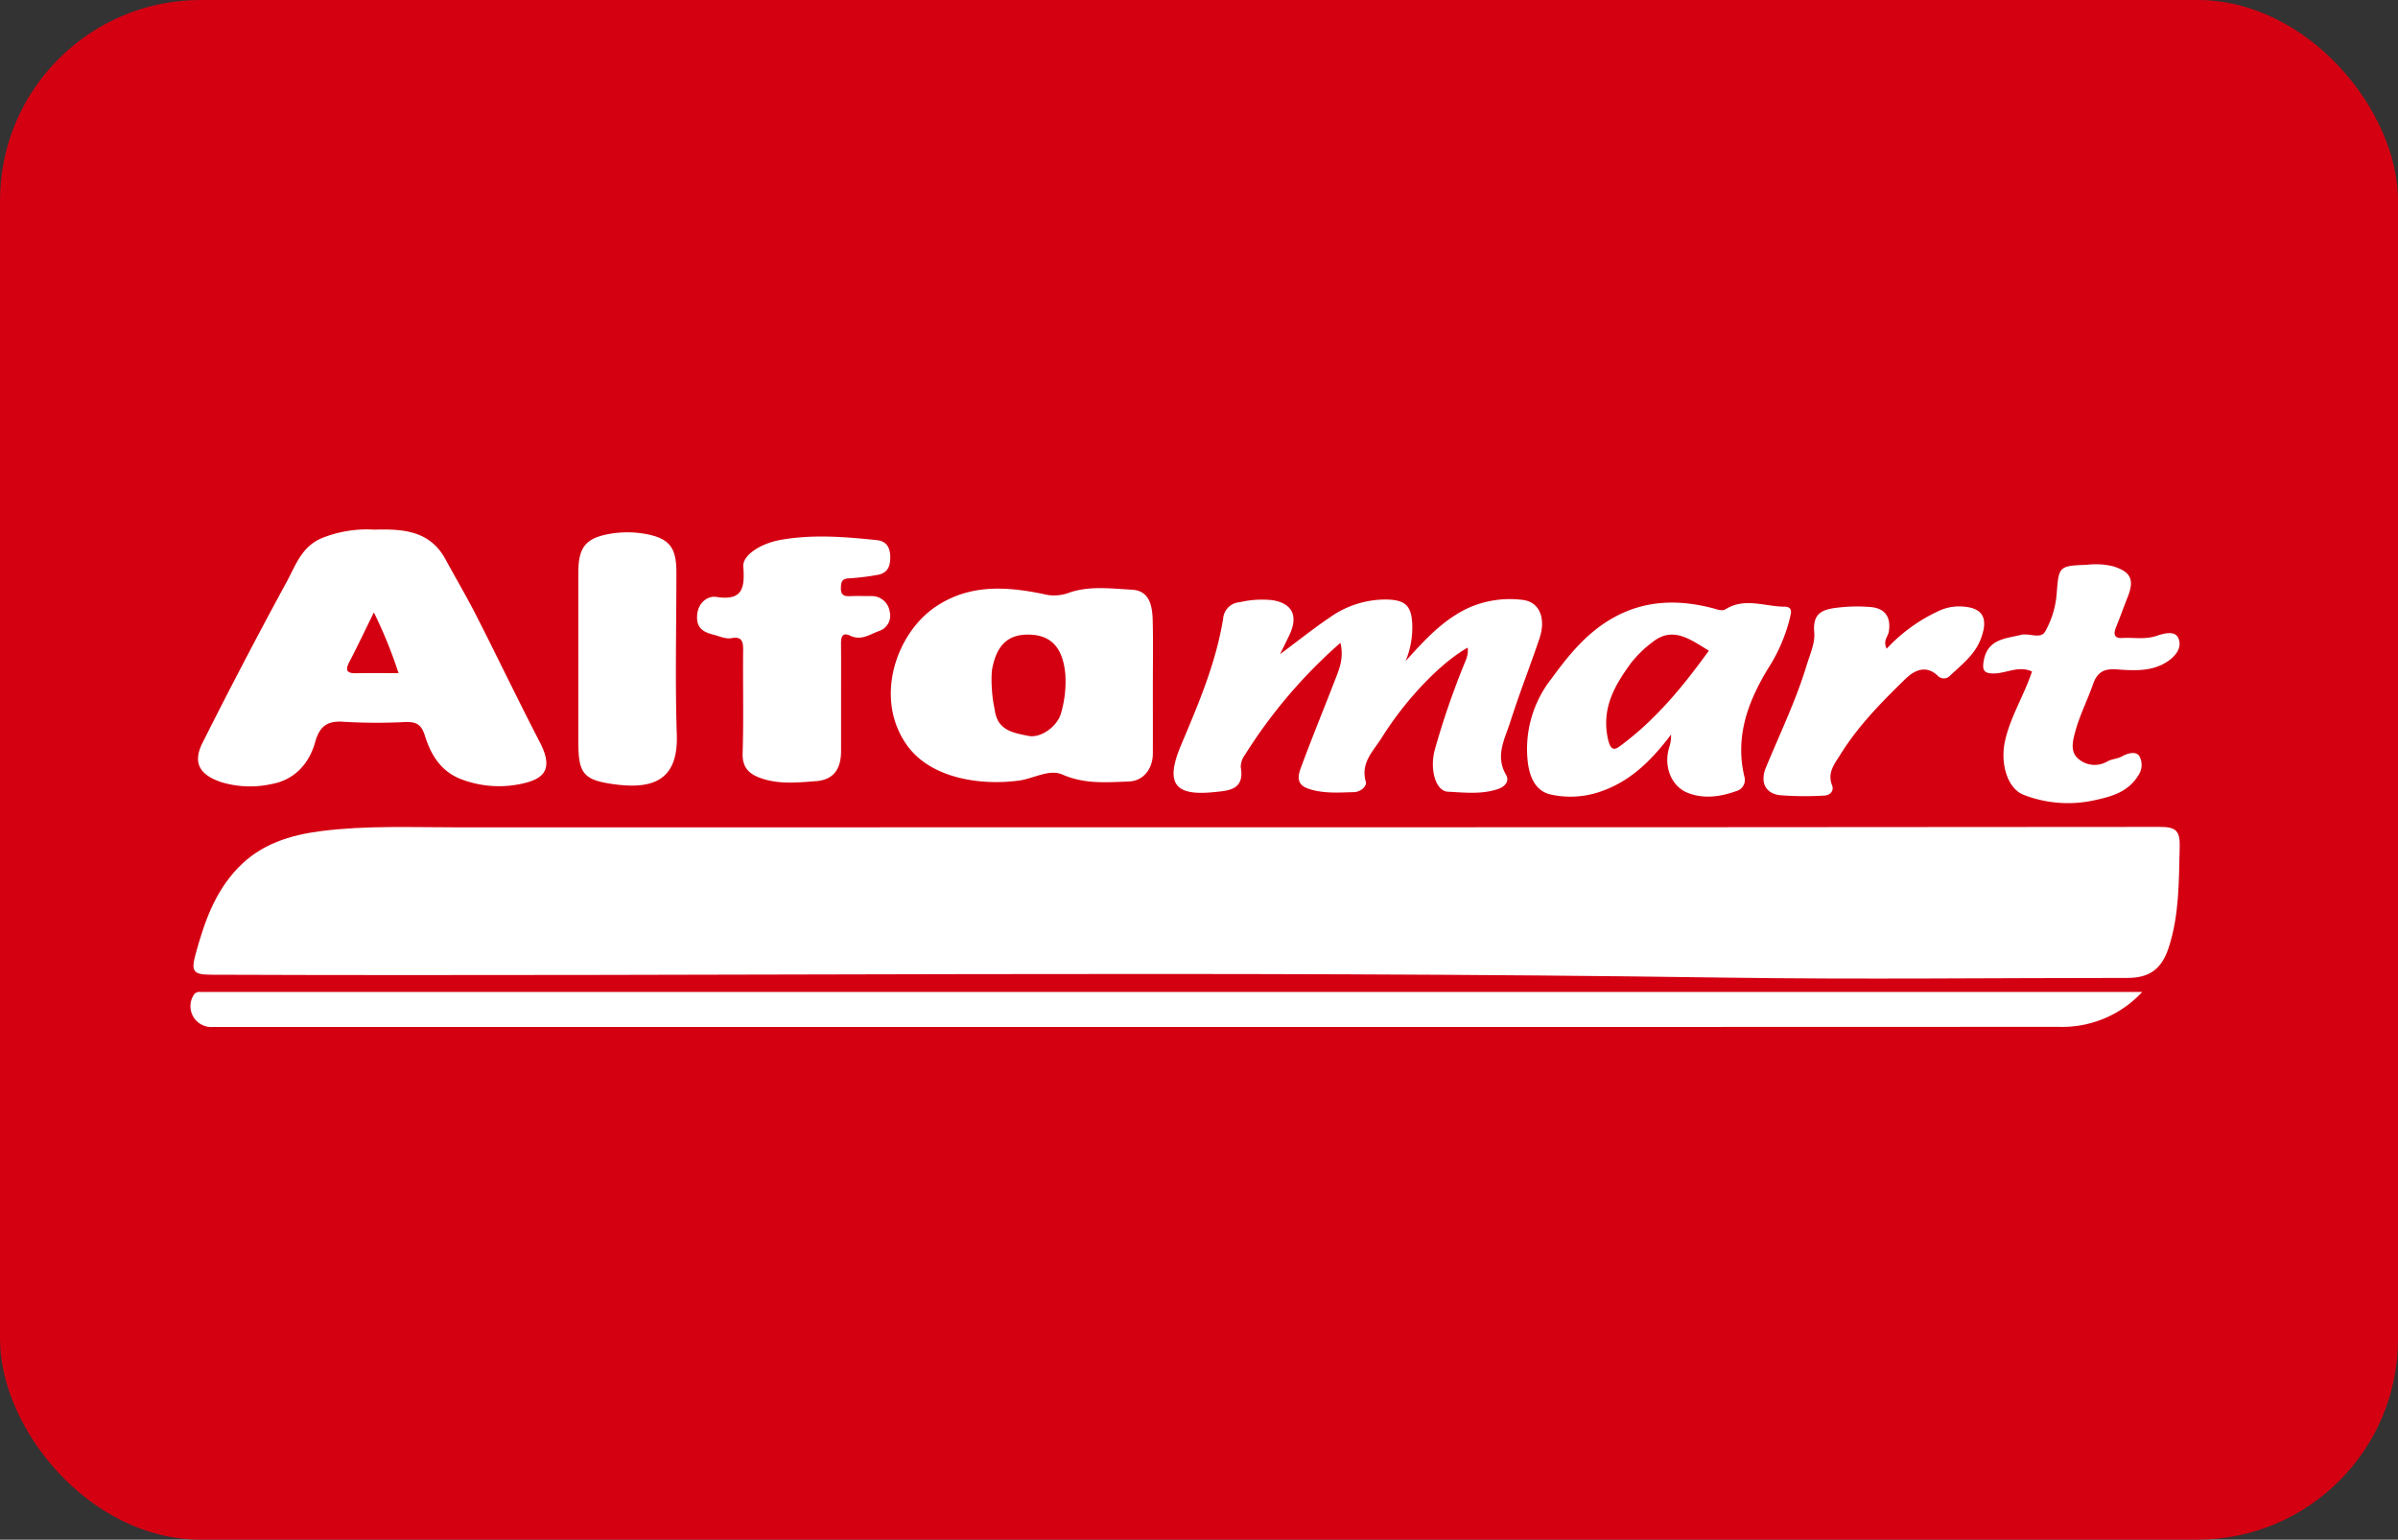<svg xmlns="http://www.w3.org/2000/svg" width="478" height="307" viewBox="0 0 478 307">
  <rect x="0" y="0" width="478" height="307" fill="#333333" stroke="none"/>
  <g id="Group_3082" data-name="Group 3082" transform="translate(-6212 20824)">
    <rect id="Rectangle_4263" data-name="Rectangle 4263" width="478" height="307" rx="40" transform="translate(6212 -20824)" fill="#d40012"/>
    <g id="Group_3076" data-name="Group 3076" transform="translate(6250.001 -20718.424)">
      <path id="Path_4201" data-name="Path 4201" d="M117.29-286.54q89.375,0,178.751-.078c3.206-.006,4.01.822,3.928,3.962-.177,6.759-.059,13.517-2.175,20.051-1.4,4.316-3.83,6.1-8.249,6.1-26.65,0-53.3.331-79.948-.058-100.727-1.472-201.457-.2-302.186-.582-3.514-.014-3.841-.821-2.929-4.142,1.731-6.309,3.78-12.268,8.411-17.128,4.589-4.816,10.472-6.6,16.732-7.386,8.87-1.118,17.8-.731,26.718-.733Q36.816-286.548,117.29-286.54Z" transform="translate(96.516 345.922)" fill="#fff"/>
      <path id="Path_4202" data-name="Path 4202" d="M292.26-239.646a21.744,21.744,0,0,1-16.66,6.964q-121.294.046-242.587.02H-92.295a4.156,4.156,0,0,1-3.932-6.241,1.323,1.323,0,0,1,1.4-.73c.814-.017,1.629-.013,2.443-.013H292.26Z" transform="translate(96.757 331.856)" fill="#fff"/>
      <path id="Path_4203" data-name="Path 4203" d="M-26.522-328.86c-4.322-8.337-8.371-16.813-12.631-25.184-1.947-3.825-4.133-7.531-6.186-11.307-3.061-5.639-8.329-6.067-14.158-5.892a24.133,24.133,0,0,0-10.4,1.66c-4.091,1.681-5.289,5.443-7.054,8.694q-8.659,15.93-16.8,32.14c-2,3.965-.623,6.347,3.608,7.818a19.883,19.883,0,0,0,10.235.4c4.448-.82,7.4-4.014,8.6-8.329.89-3.208,2.445-4.336,5.772-4.063a110.643,110.643,0,0,0,12.2.042c2.06-.056,3.159.364,3.881,2.648,1.191,3.825,3.166,7.236,7.377,8.8a21.16,21.16,0,0,0,11.489.953C-26.22-321.343-23.46-322.976-26.522-328.86ZM-63.1-342.612c-1.835.042-2.3-.512-1.4-2.235,1.618-3.1,3.117-6.27,4.9-9.892a91.691,91.691,0,0,1,4.918,12.113C-57.569-342.626-60.337-342.668-63.1-342.612Z" transform="translate(96.125 371.273)" fill="#fff"/>
      <path id="Path_4204" data-name="Path 4204" d="M216.189-342.727A100.963,100.963,0,0,0,197.2-320.46a4.167,4.167,0,0,0-.878,2.516c.817,4.588-2.445,4.693-5.394,4.99-7.529.761-9.835-1.486-6.513-9.359,3.457-8.189,6.961-16.376,8.4-25.255a3.545,3.545,0,0,1,3.3-3.259,19.486,19.486,0,0,1,6.456-.412c4.092.626,5.232,3.167,3.453,6.949-.467.99-.962,1.968-1.874,3.833,3.809-2.833,6.758-5.2,9.884-7.307a19.214,19.214,0,0,1,11.458-3.6c3.695.105,4.854,1.286,5.015,4.94a17.452,17.452,0,0,1-1.331,7.344c3.737-4.139,7.4-8.214,12.524-10.607a20.219,20.219,0,0,1,10.706-1.61c3.415.329,4.849,3.61,3.442,7.756-1.877,5.534-4.017,10.982-5.79,16.548-1.085,3.408-3.084,6.794-.836,10.622.623,1.06.008,2.253-1.658,2.809-3.309,1.1-6.653.684-9.942.521-2.466-.123-3.642-4.412-2.652-8.261a160.941,160.941,0,0,1,6.162-17.836,5.2,5.2,0,0,0,.435-2.636c-5.1,2.829-12.179,10-17.163,18-1.61,2.583-4.261,4.96-3.148,8.757.253.862-1.043,2.029-2.353,2.062-3.1.076-6.256.339-9.225-.731-2.727-.983-1.724-3.192-1.07-4.945,2.083-5.581,4.344-11.1,6.49-16.653C215.945-337.469,216.921-339.659,216.189-342.727Z" transform="translate(13 365.328)" fill="#fff"/>
      <path id="Path_4205" data-name="Path 4205" d="M154.675-348.121c-.07-2.872-.581-5.969-4.182-6.151-4.224-.217-8.589-.834-12.694.679a8.4,8.4,0,0,1-4.981.175c-7.37-1.513-14.676-1.969-21.366,2.515-7.979,5.345-12.365,18.368-5.772,27.629,4.778,6.725,14.83,8.07,22.284,7.075,2.942-.385,6.081-2.375,8.715-1.212,4.413,1.947,8.8,1.548,13.247,1.387,2.893-.112,4.764-2.522,4.778-5.569.014-4.308,0-8.609,0-12.918C154.7-339.043,154.787-343.582,154.675-348.121ZM136.4-329.648c-.694,2.613-4.021,5.03-6.48,4.533-3.005-.61-6.242-1.051-6.739-5.268a25.2,25.2,0,0,1-.574-4.33,22.64,22.64,0,0,1,.021-3.482c.883-5.1,3.272-7.286,7.643-7.111,4.266.161,6.522,2.739,6.984,7.881A22.367,22.367,0,0,1,136.4-329.648Z" transform="translate(37.096 366.275)" fill="#fff"/>
      <path id="Path_4206" data-name="Path 4206" d="M334.818-349.65c-3.909-.014-7.881-1.878-11.72.49-.771.477-1.709.035-2.627-.2-7.195-1.863-14.137-1.576-20.687,2.452-4.8,2.949-8.175,7.181-11.426,11.622a22.694,22.694,0,0,0-4.743,16.3c.329,3.173,1.485,6.13,4.672,6.8a18.163,18.163,0,0,0,8.862-.28c6.333-1.856,10.795-6.024,15.055-11.685a7.4,7.4,0,0,1-.378,2.6c-1.163,3.811.49,7.769,3.72,9.03s6.529.764,9.675-.357a2.3,2.3,0,0,0,1.639-2.732c-1.941-7.944.567-14.879,4.61-21.59a33.285,33.285,0,0,0,4.427-10.186C336.072-348.235,336.618-349.643,334.818-349.65Zm-31.86,27.09c-1.569,1.2-2.711,2.459-3.4-1.044-1.17-5.983,1.485-10.452,4.68-14.831a22.939,22.939,0,0,1,4.21-4.105c4.126-3.327,7.587-.567,11.3,1.661C314.881-334.161,309.662-327.681,302.958-322.56Z" transform="translate(-17.112 365.043)" fill="#fff"/>
      <path id="Path_4207" data-name="Path 4207" d="M76.046-336.292q0,4.882,0,9.763c0,3.6-1.463,5.779-5.017,6.043-3.622.269-7.361.675-10.953-.594-2.369-.836-3.742-2.1-3.651-5,.216-6.851.026-13.714.1-20.57.018-1.685-.273-2.713-2.233-2.363-1.3.231-2.436-.367-3.644-.67-2.1-.528-3.491-1.338-3.289-3.943.2-2.569,2.209-3.86,3.815-3.6,5.456.877,5.665-2.056,5.38-6.068-.162-2.282,3.51-4.594,7.373-5.29,6.411-1.155,12.8-.634,19.191.029,1.947.2,2.694,1.4,2.731,3.305.038,2.005-.571,3.376-2.73,3.664a47.87,47.87,0,0,1-5.408.655c-1.467.027-1.659.646-1.7,1.893-.053,1.509.69,1.714,1.906,1.66,1.391-.061,2.788-.01,4.182-.013a3.594,3.594,0,0,1,3.63,3.056,3.218,3.218,0,0,1-2.061,3.891c-1.827.633-3.564,2-5.744.971-1.718-.81-1.9.309-1.887,1.671C76.069-343.963,76.047-340.127,76.046-336.292Z" transform="translate(53.606 370.671)" fill="#fff"/>
      <path id="Path_4208" data-name="Path 4208" d="M13.556-345.379c0-5.7-.012-11.4,0-17.095.013-4.813,1.321-6.743,5.973-7.633a20.586,20.586,0,0,1,7.609,0c4.691.907,5.965,2.811,5.966,7.628,0,10.815-.269,21.639.08,32.443.315,9.756-5.7,10.812-13.006,9.733-5.88-.868-6.626-2.4-6.626-8.681Z" transform="translate(63.724 371.03)" fill="#fff"/>
      <path id="Path_4209" data-name="Path 4209" d="M423.027-339.984c-2.626-1.208-5.007.321-7.467.386-2.125.055-2.518-.625-2.137-2.62.815-4.27,4.334-4.309,7.431-5.075,1.617-.4,3.922.931,4.807-.677a18.3,18.3,0,0,0,2.275-7.369c.425-5.65.406-5.713,6.107-5.925a14.722,14.722,0,0,1,5.153.3c3.508,1.1,4.3,2.628,2.9,6.139-.792,1.982-1.5,4-2.306,5.974-.541,1.314-.475,2.289,1.215,2.187,2.281-.137,4.555.351,6.869-.431,1.348-.456,3.633-1.14,4.326.462.849,1.965-.665,3.736-2.423,4.821-3.107,1.917-6.63,1.628-10.027,1.4-2.444-.164-3.752.652-4.541,2.917-1.106,3.173-2.664,6.209-3.542,9.437-.472,1.735-1.155,4.074.637,5.52a4.972,4.972,0,0,0,5.775.466c.876-.473,1.995-.5,2.865-.978,1.208-.666,2.74-1.07,3.451-.116a3.636,3.636,0,0,1-.167,3.883c-2.08,3.4-5.432,4.267-9.061,5.038a24.4,24.4,0,0,1-13.736-1.122c-3.346-1.228-4.791-6.367-3.762-10.861C418.778-331.08,421.481-335.29,423.027-339.984Z" transform="translate(-55.984 368.301)" fill="#fff"/>
      <path id="Path_4210" data-name="Path 4210" d="M375.342-340.944a32.987,32.987,0,0,1,10.253-7.463,9.327,9.327,0,0,1,4.286-.962c4.531.081,5.854,2.153,4.224,6.471-1.208,3.2-3.829,5.127-6.131,7.339a1.7,1.7,0,0,1-2.568-.109c-2.188-1.927-4.365-1.157-6.331.754-4.786,4.65-9.444,9.4-12.988,15.112-1.152,1.859-2.614,3.569-1.629,6.1.442,1.138-.409,2.03-1.667,2.052a63.711,63.711,0,0,1-8.714-.08c-3-.363-3.973-2.682-2.813-5.5,2.785-6.76,5.987-13.356,8.112-20.376.651-2.154,1.711-4.417,1.527-6.54-.307-3.554,1.177-4.537,4.312-4.942a32.521,32.521,0,0,1,6.916-.162c2.8.237,4.121,1.91,3.635,4.917C375.6-343.325,374.551-342.54,375.342-340.944Z" transform="translate(-37.266 364.714)" fill="#fff"/>
    </g>
  </g>
</svg>

